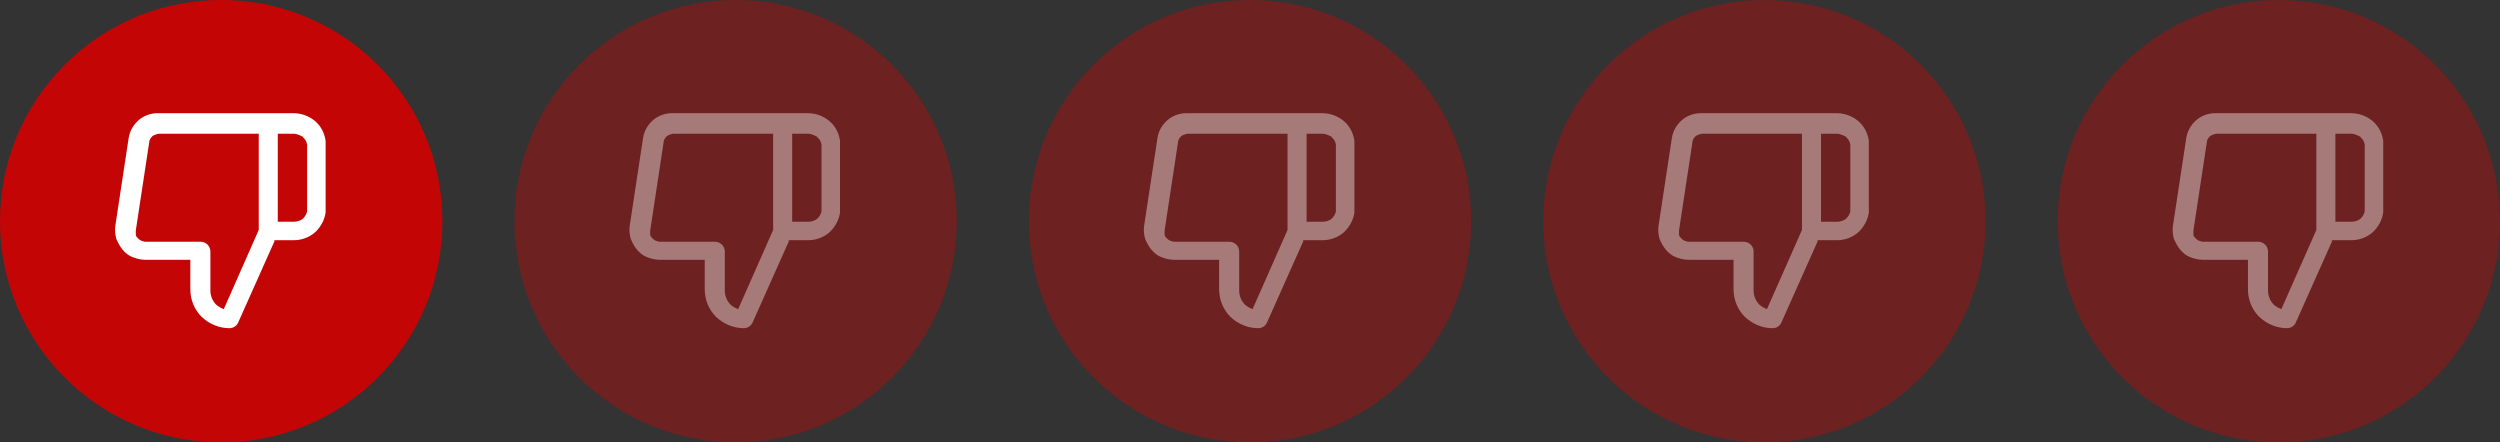 <?xml version="1.0" encoding="UTF-8"?>
<svg id="Layer_1" data-name="Layer 1" xmlns="http://www.w3.org/2000/svg" viewBox="0 0 48.6 8.6">
  <rect x="0" y="0" width="48.6" height="8.6" fill="#333333" stroke="none"/>
  <defs>
    <style>
      .cls-1, .cls-2 {
        fill: #fff;
        fill-rule: evenodd;
      }

      .cls-1, .cls-2, .cls-3, .cls-4 {
        stroke-width: 0px;
      }

      .cls-1, .cls-3 {
        opacity: .4;
      }

      .cls-3, .cls-4 {
        fill: #c40505;
      }
    </style>
  </defs>
  <circle class="cls-4" cx="4.3" cy="4.3" r="4.3"/>
  <path class="cls-2" d="M5.89,2.66s-.11-.06-.17-.06c0,0,0,0,0,0h-.32s0,1.71,0,1.71h.32s0,0,0,0c0,0,0,0,0,0,.06,0,.12-.02.17-.06.04-.04.07-.09.08-.14v-1.3c-.01-.06-.04-.11-.08-.14ZM5.03,4.45v-1.85s-1.95,0-1.95,0h0s-.09.02-.12.05c-.03.03-.06.07-.06.12l-.26,1.71h0s0,.05,0,.08c0,.03.02.05.04.07.02.02.04.04.07.05s.05.02.08.02h0s1.07,0,1.07,0c.1,0,.19.08.19.19v.76c0,.1.04.2.11.27.04.04.1.07.15.09l.68-1.54ZM5.34,4.68l-.71,1.59c-.03.07-.1.11-.17.11-.2,0-.39-.08-.54-.22-.14-.14-.22-.33-.22-.54v-.57s-.88,0-.88,0c-.08,0-.16-.02-.24-.05-.08-.03-.14-.08-.2-.15-.05-.06-.09-.14-.12-.21-.02-.08-.03-.16-.02-.24l.26-1.71h0c.02-.14.09-.26.19-.35.1-.09.24-.14.37-.14h2.64c.15,0,.3.05.42.15.12.1.19.24.21.39,0,0,0,.02,0,.03v1.33s0,.02,0,.03c-.02.15-.1.29-.21.39-.12.1-.26.15-.42.15h-.38Z"/>
  <circle class="cls-3" cx="14.3" cy="4.3" r="4.3"/>
  <path class="cls-1" d="M15.89,2.66s-.11-.06-.17-.06c0,0,0,0,0,0h-.32s0,1.71,0,1.71h.32s0,0,0,0c0,0,0,0,0,0,.06,0,.12-.02.17-.06.04-.04.07-.09.08-.14v-1.3c-.01-.06-.04-.11-.08-.14ZM15.03,4.45v-1.85s-1.95,0-1.95,0h0s-.09.02-.12.05c-.03.03-.06.07-.06.12l-.26,1.71h0s0,.05,0,.08c0,.03.02.05.04.07.02.02.04.04.07.05s.05.02.08.02h0s1.07,0,1.07,0c.1,0,.19.08.19.19v.76c0,.1.04.2.11.27.04.04.1.07.15.09l.68-1.54ZM15.34,4.68l-.71,1.59c-.03.07-.1.11-.17.11-.2,0-.39-.08-.54-.22-.14-.14-.22-.33-.22-.54v-.57s-.88,0-.88,0c-.08,0-.16-.02-.24-.05-.08-.03-.14-.08-.2-.15-.05-.06-.09-.14-.12-.21-.02-.08-.03-.16-.02-.24l.26-1.71h0c.02-.14.09-.26.19-.35.1-.09.24-.14.37-.14h2.64c.15,0,.3.05.42.15.12.1.19.24.21.39,0,0,0,.02,0,.03v1.33s0,.02,0,.03c-.02.15-.1.29-.21.39-.12.1-.26.15-.42.15h-.38Z"/>
  <circle class="cls-3" cx="24.3" cy="4.3" r="4.3"/>
  <path class="cls-1" d="M25.89,2.66s-.11-.06-.17-.06c0,0,0,0,0,0h-.32s0,1.71,0,1.71h.32s0,0,0,0c0,0,0,0,0,0,.06,0,.12-.02.17-.06.04-.04.07-.09.08-.14v-1.3c-.01-.06-.04-.11-.08-.14ZM25.03,4.45v-1.85s-1.95,0-1.95,0h0s-.09.02-.12.05c-.03.03-.06.07-.06.12l-.26,1.71h0s0,.05,0,.08c0,.03.02.05.04.07.02.02.04.04.07.05s.05.02.08.02h0s1.07,0,1.07,0c.1,0,.19.08.19.19v.76c0,.1.04.2.11.27.04.04.1.07.15.09l.68-1.54ZM25.34,4.68l-.71,1.59c-.03.07-.1.11-.17.11-.2,0-.39-.08-.54-.22-.14-.14-.22-.33-.22-.54v-.57s-.88,0-.88,0c-.08,0-.16-.02-.24-.05-.08-.03-.14-.08-.2-.15-.05-.06-.09-.14-.12-.21-.02-.08-.03-.16-.02-.24l.26-1.71h0c.02-.14.09-.26.19-.35.1-.09.24-.14.37-.14h2.64c.15,0,.3.05.42.15.12.1.19.24.21.39,0,0,0,.02,0,.03v1.33s0,.02,0,.03c-.02.15-.1.29-.21.39-.12.1-.26.15-.42.15h-.38Z"/>
  <circle class="cls-3" cx="34.3" cy="4.3" r="4.3"/>
  <path class="cls-1" d="M35.89,2.66s-.11-.06-.17-.06c0,0,0,0,0,0h-.32s0,1.71,0,1.71h.32s0,0,0,0c0,0,0,0,0,0,.06,0,.12-.02.17-.06.04-.04.07-.09.08-.14v-1.3c-.01-.06-.04-.11-.08-.14ZM35.03,4.45v-1.85s-1.95,0-1.95,0h0s-.09.02-.12.05c-.03.03-.06.07-.06.12l-.26,1.71h0s0,.05,0,.08c0,.03.02.05.04.07.02.02.04.04.07.05s.05.02.08.02h0s1.07,0,1.07,0c.1,0,.19.08.19.19v.76c0,.1.04.2.11.27.04.04.1.07.15.09l.68-1.54ZM35.34,4.68l-.71,1.59c-.03.07-.1.11-.17.11-.2,0-.39-.08-.54-.22-.14-.14-.22-.33-.22-.54v-.57s-.88,0-.88,0c-.08,0-.16-.02-.24-.05-.08-.03-.14-.08-.2-.15-.05-.06-.09-.14-.12-.21-.02-.08-.03-.16-.02-.24l.26-1.71h0c.02-.14.09-.26.19-.35.1-.09.24-.14.37-.14h2.64c.15,0,.3.05.42.15.12.1.19.24.21.39,0,0,0,.02,0,.03v1.33s0,.02,0,.03c-.02.15-.1.29-.21.39-.12.1-.26.15-.42.15h-.38Z"/>
  <circle class="cls-3" cx="44.3" cy="4.3" r="4.3"/>
  <path class="cls-1" d="M45.89,2.66s-.11-.06-.17-.06c0,0,0,0,0,0h-.32s0,1.71,0,1.71h.32s0,0,0,0c0,0,0,0,0,0,.06,0,.12-.02.17-.06.04-.04.07-.09.08-.14v-1.3c-.01-.06-.04-.11-.08-.14ZM45.03,4.45v-1.85s-1.95,0-1.95,0h0s-.09.02-.12.05c-.03.03-.06.07-.06.12l-.26,1.71h0s0,.05,0,.08c0,.03.02.05.04.07.02.02.04.04.07.05s.05.02.08.02h0s1.07,0,1.07,0c.1,0,.19.08.19.19v.76c0,.1.04.2.11.27.04.04.1.07.15.09l.68-1.54ZM45.34,4.68l-.71,1.59c-.03.07-.1.11-.17.11-.2,0-.39-.08-.54-.22-.14-.14-.22-.33-.22-.54v-.57s-.88,0-.88,0c-.08,0-.16-.02-.24-.05-.08-.03-.14-.08-.2-.15-.05-.06-.09-.14-.12-.21-.02-.08-.03-.16-.02-.24l.26-1.71h0c.02-.14.09-.26.19-.35.1-.09.24-.14.37-.14h2.64c.15,0,.3.05.42.15.12.1.19.24.21.39,0,0,0,.02,0,.03v1.33s0,.02,0,.03c-.02.15-.1.29-.21.39-.12.1-.26.15-.42.15h-.38Z"/>
</svg>